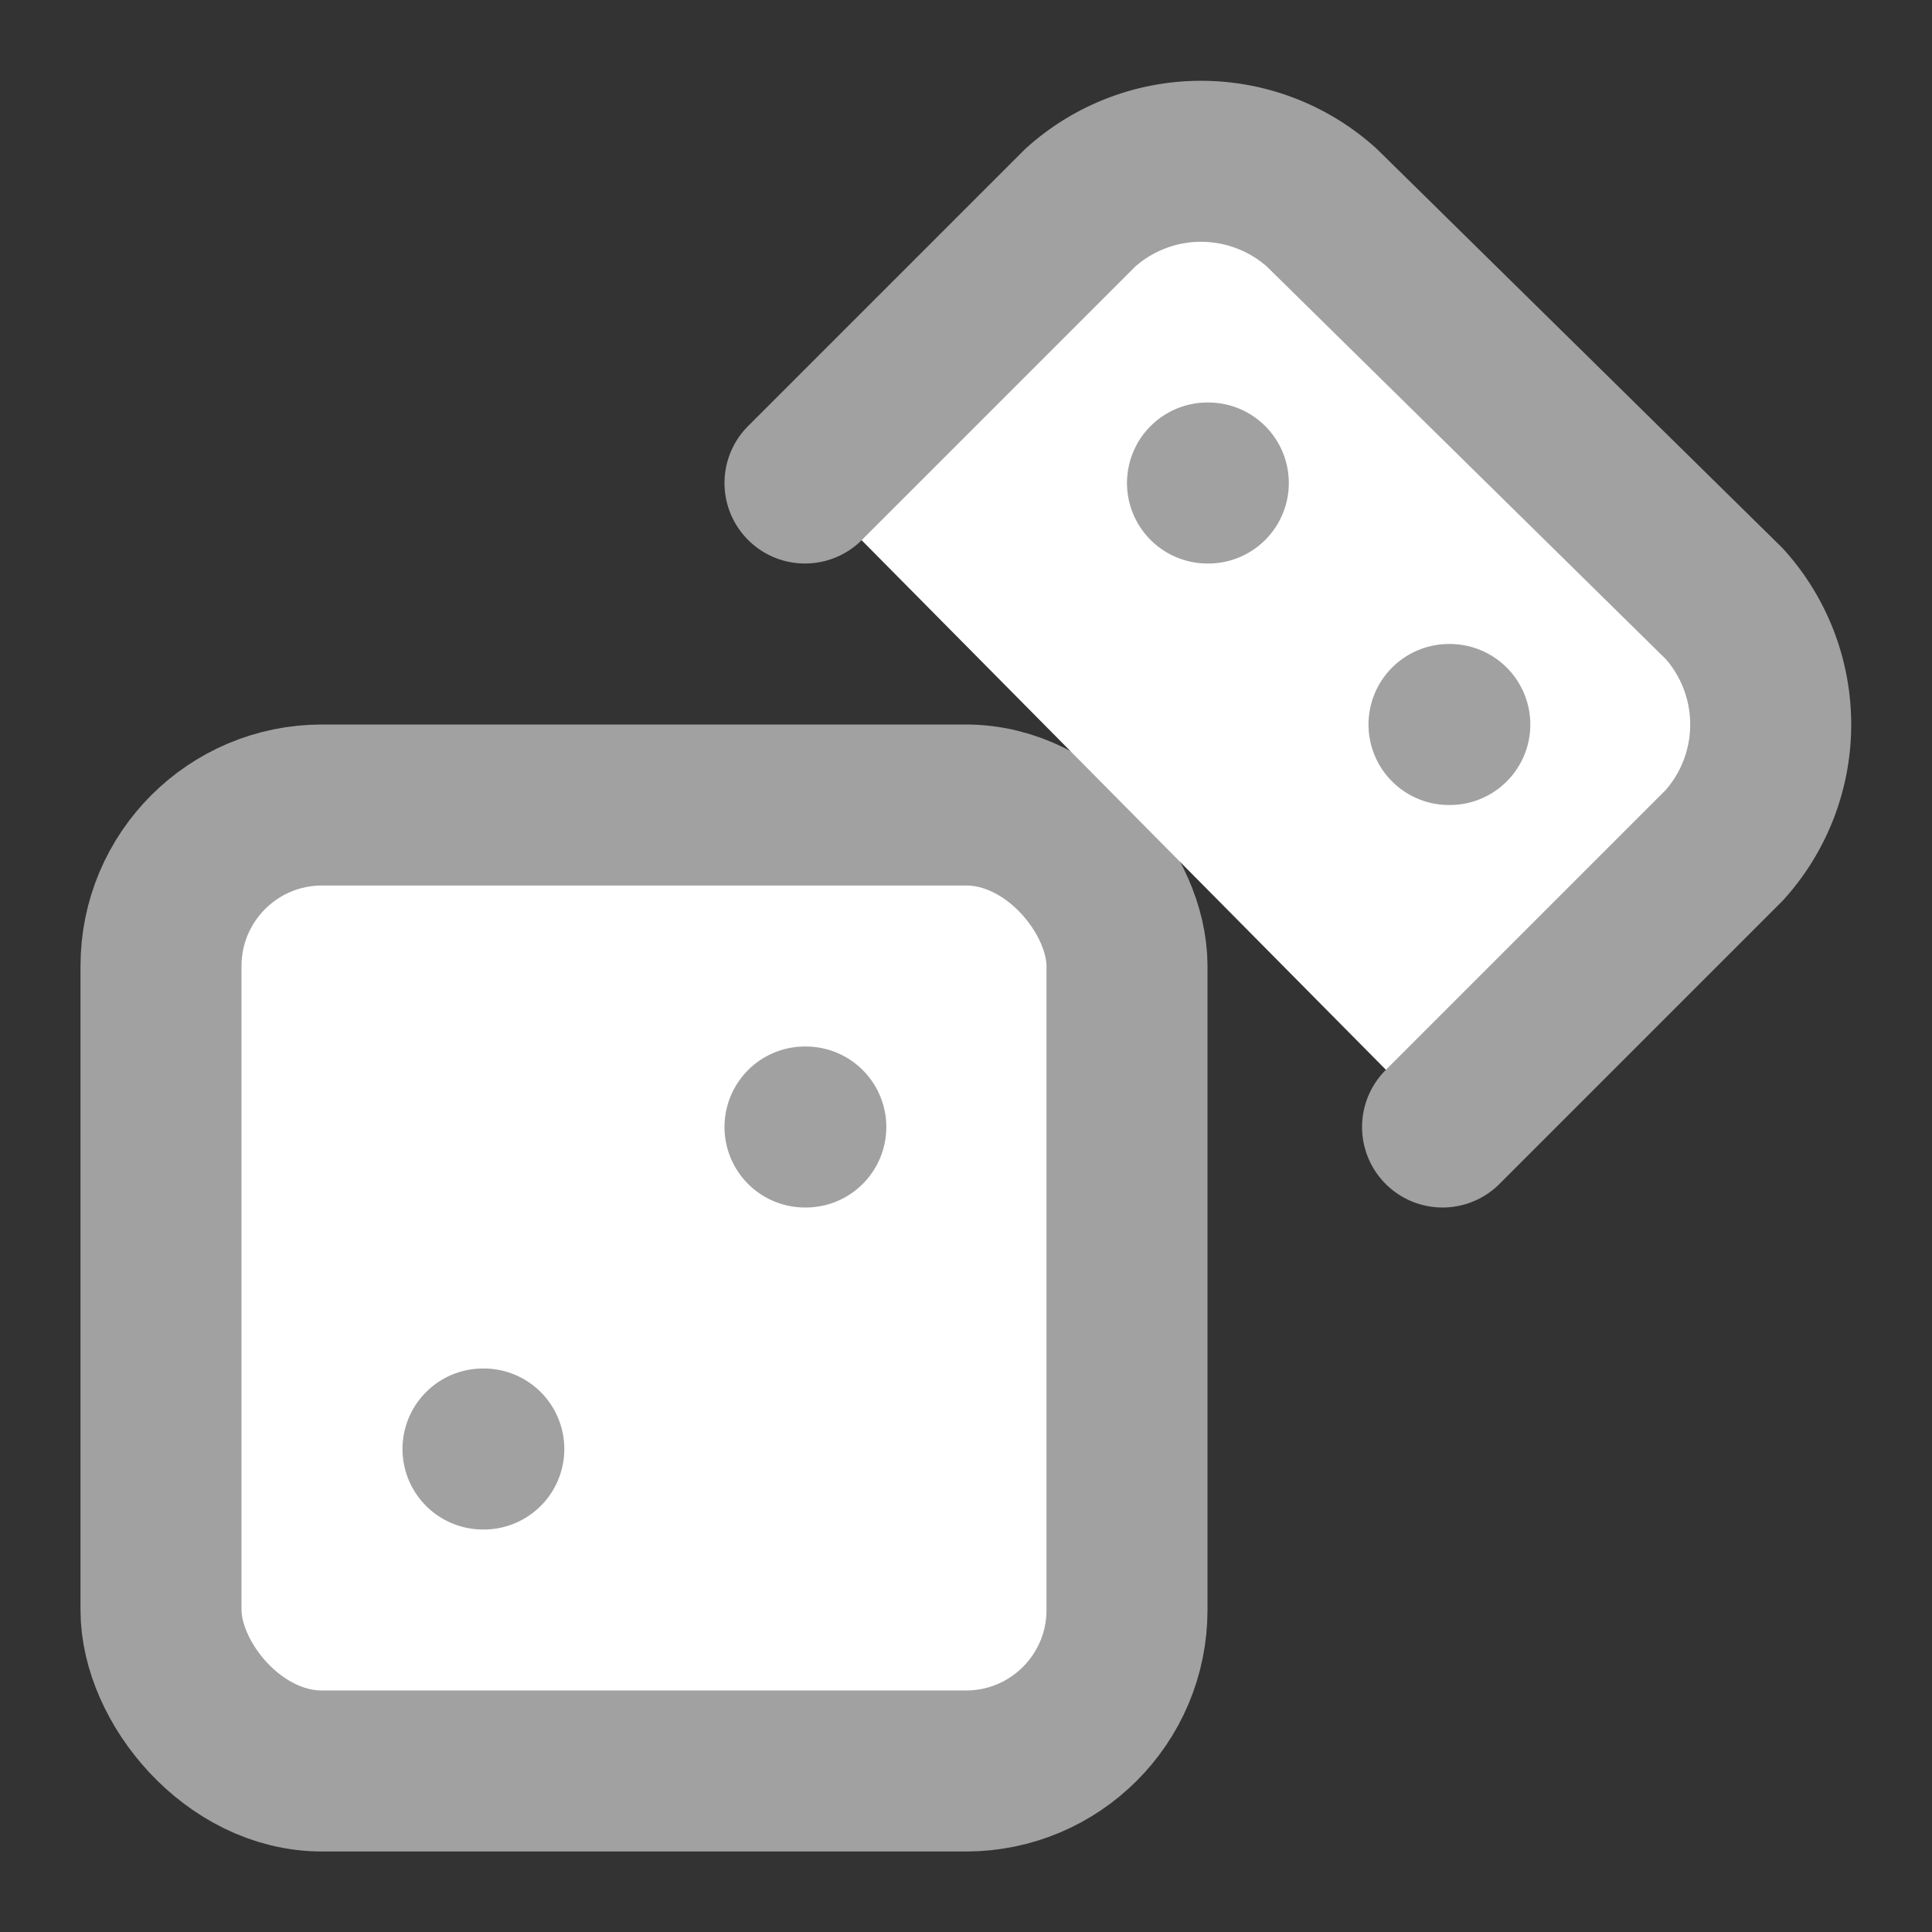 <svg xmlns="http://www.w3.org/2000/svg" width="1em" height="1em" viewBox="0 0 24 24"><rect x="0" y="0" width="24" height="24" fill="#333333" stroke="none"/><g fill="#fff" stroke="#a1a1a1" stroke-linecap="round" stroke-linejoin="round" stroke-width="2"><rect width="12" height="12" x="2" y="10" rx="2" ry="2"/><path d="m17.92 14l3.5-3.5a2.24 2.24 0 0 0 0-3l-5-4.92a2.24 2.24 0 0 0-3 0L10 6M6 18h.01M10 14h.01M15 6h.01M18 9h.01"/></g></svg>